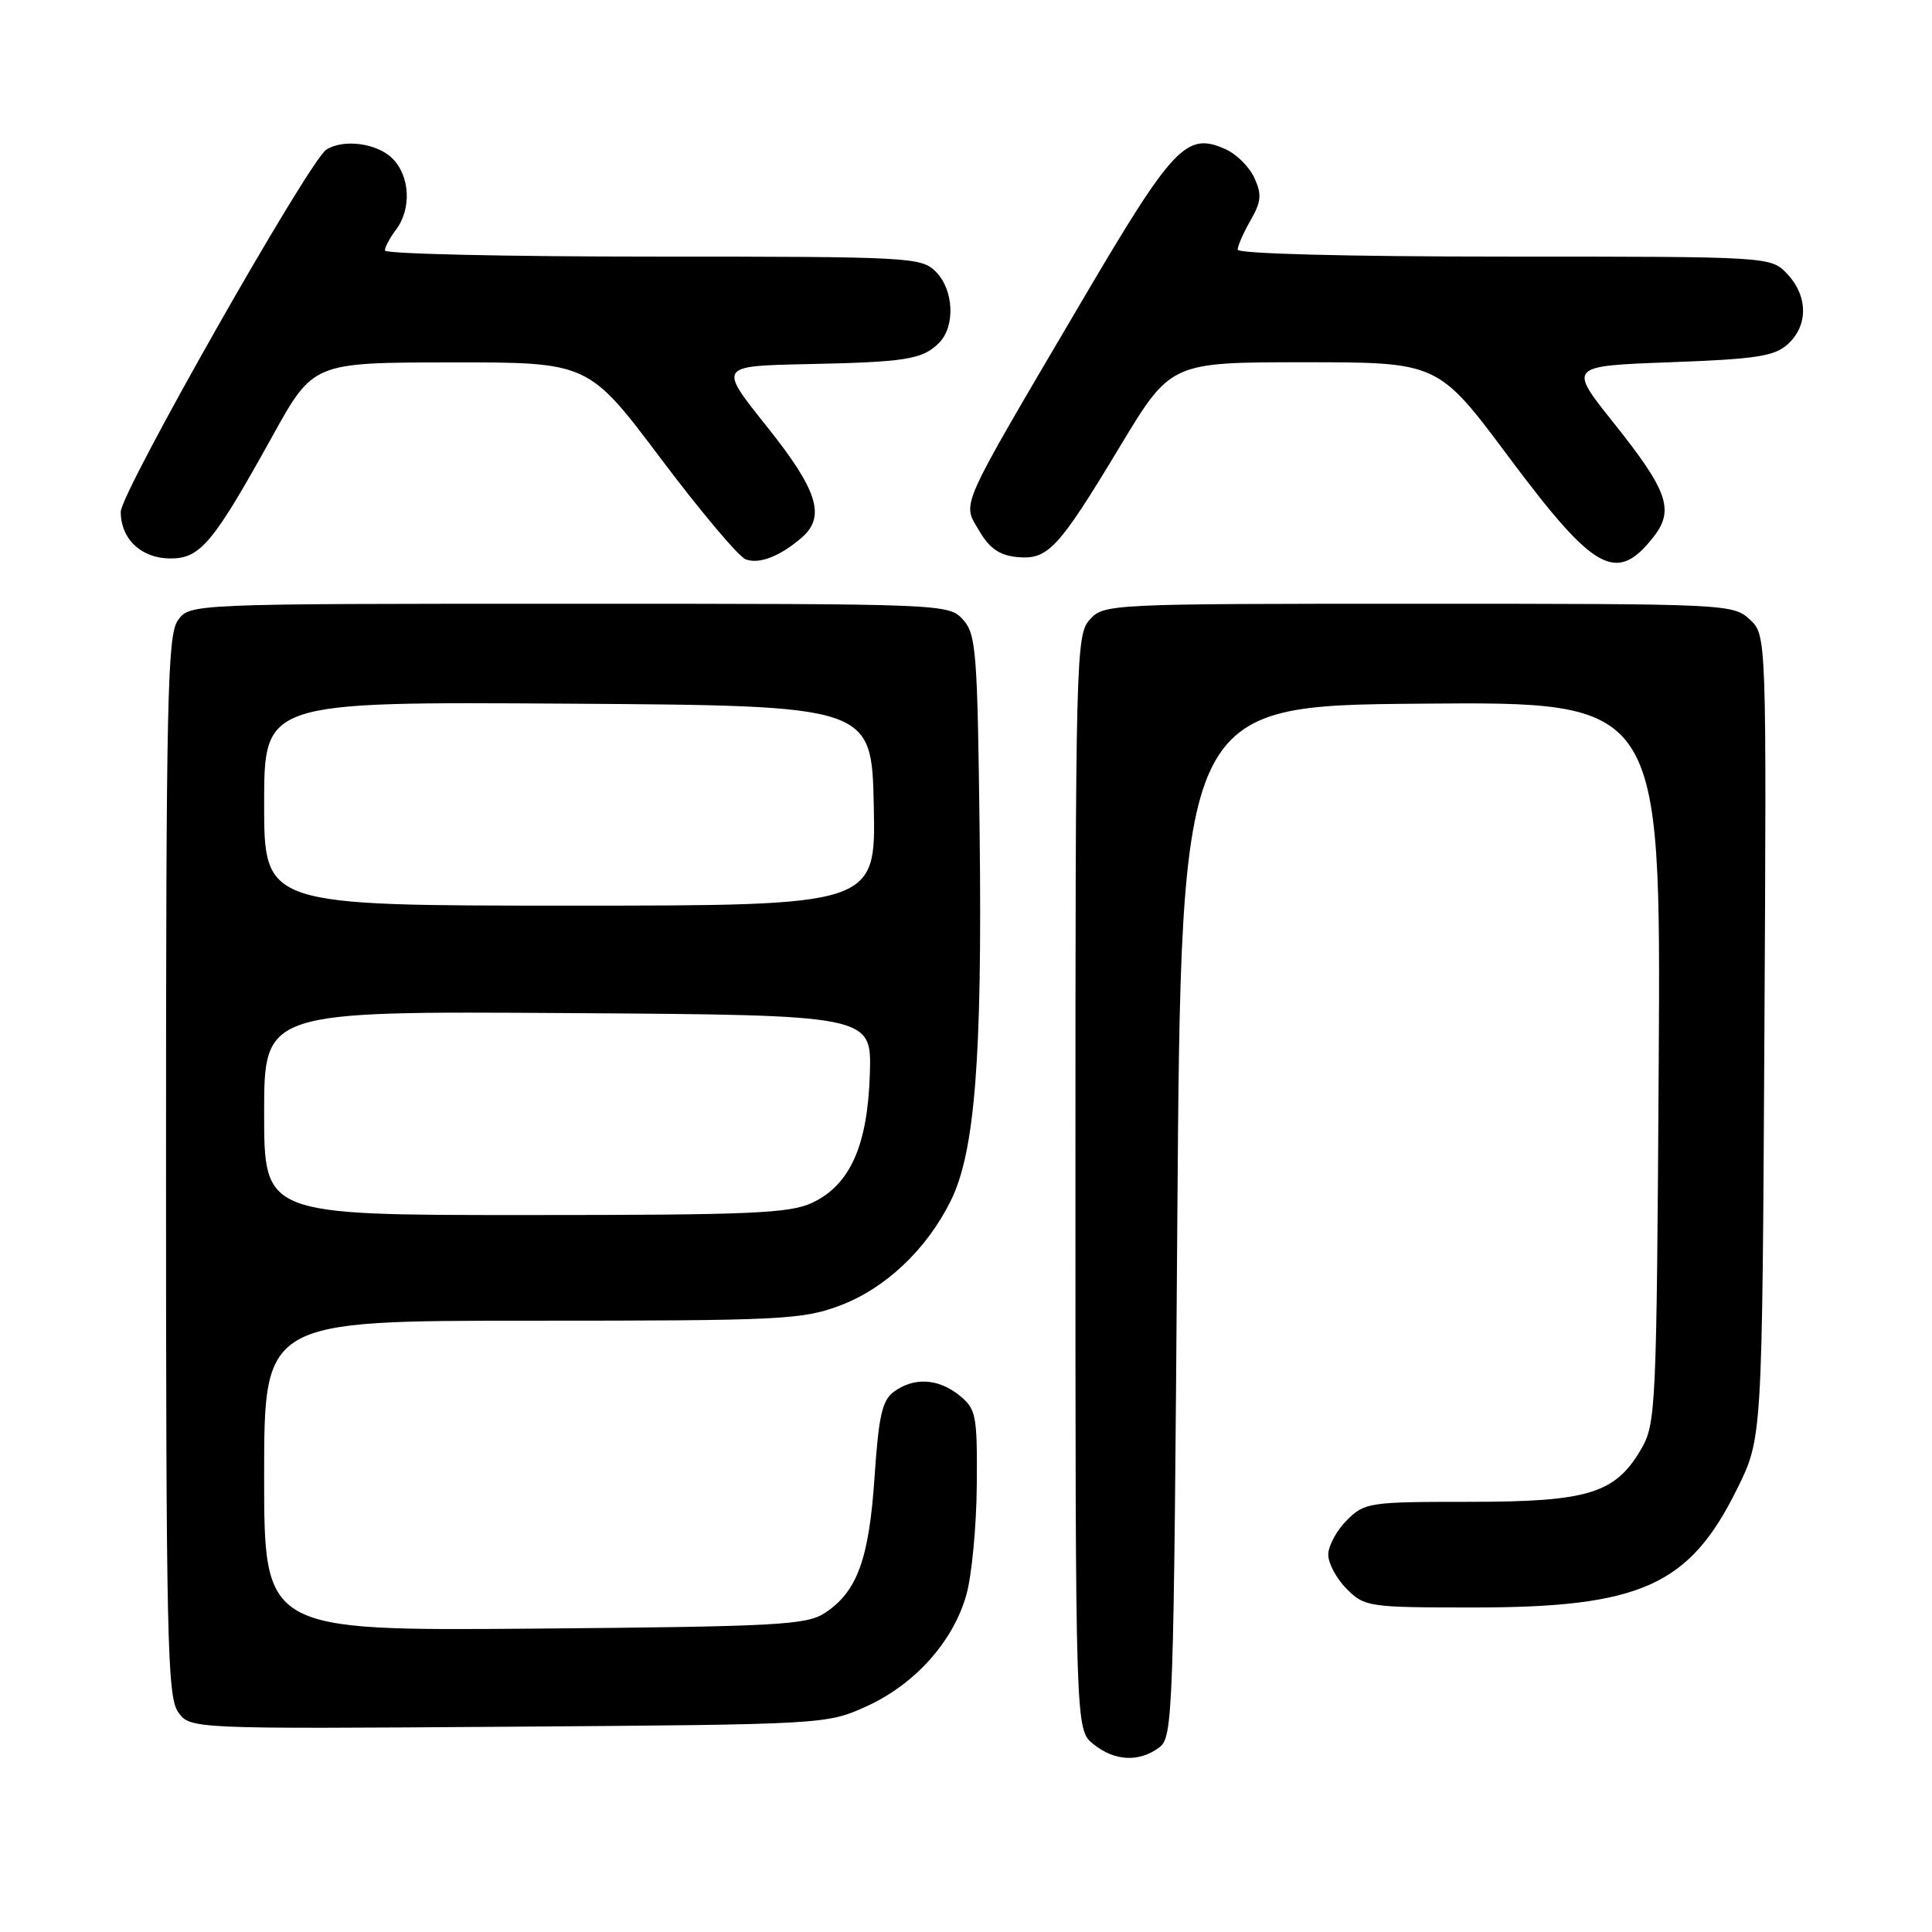 <?xml version="1.0" encoding="UTF-8" standalone="no"?>
<!DOCTYPE svg PUBLIC "-//W3C//DTD SVG 1.1//EN" "http://www.w3.org/Graphics/SVG/1.1/DTD/svg11.dtd" >
<svg xmlns="http://www.w3.org/2000/svg" xmlns:xlink="http://www.w3.org/1999/xlink" version="1.1" viewBox="0 0 256 256">
 <g >
 <path fill="currentColor"
d=" M 153.56 231.58 C 155.44 230.21 155.52 228.01 156.00 161.83 C 156.50 93.50 156.50 93.50 188.29 93.24 C 220.07 92.97 220.07 92.97 219.79 140.74 C 219.51 186.68 219.42 188.63 217.47 192.00 C 214.03 197.90 210.48 199.00 194.70 199.00 C 181.39 199.00 180.82 199.09 178.45 201.45 C 177.10 202.80 176.00 204.85 176.00 206.00 C 176.00 207.15 177.10 209.20 178.45 210.55 C 180.83 212.92 181.36 213.00 195.27 213.00 C 217.43 213.00 223.87 210.09 230.20 197.24 C 233.50 190.55 233.50 190.55 233.79 137.35 C 234.08 84.15 234.08 84.15 231.85 82.08 C 229.67 80.04 228.76 80.00 187.97 80.00 C 146.89 80.00 146.28 80.03 144.40 82.10 C 142.57 84.13 142.50 86.82 142.50 156.69 C 142.50 229.18 142.50 229.18 144.86 231.09 C 147.66 233.36 150.88 233.54 153.56 231.58 Z  M 114.79 226.11 C 121.22 223.20 126.32 217.51 128.06 211.28 C 128.77 208.73 129.39 202.19 129.43 196.74 C 129.50 187.48 129.34 186.70 127.14 184.91 C 124.35 182.65 121.12 182.46 118.46 184.40 C 116.89 185.55 116.43 187.58 115.88 195.75 C 115.15 206.62 113.57 210.93 109.28 213.74 C 106.86 215.32 102.97 215.53 70.80 215.80 C 35.00 216.09 35.00 216.09 35.00 195.55 C 35.00 175.00 35.00 175.00 70.46 175.00 C 103.44 175.00 106.30 174.86 111.25 173.01 C 117.28 170.75 122.72 165.64 125.95 159.17 C 129.17 152.75 130.16 140.26 129.81 110.56 C 129.52 86.30 129.35 84.04 127.60 82.10 C 125.71 80.02 125.24 80.00 75.40 80.00 C 25.11 80.00 25.11 80.00 23.56 82.22 C 22.18 84.18 22.00 92.71 22.00 154.50 C 22.00 216.95 22.17 224.80 23.59 226.83 C 25.18 229.10 25.18 229.10 67.34 228.80 C 109.35 228.50 109.52 228.49 114.79 226.11 Z  M 106.25 71.22 C 109.45 68.43 108.34 64.94 101.60 56.50 C 95.20 48.50 95.20 48.50 106.85 48.25 C 120.08 47.98 122.23 47.63 124.43 45.43 C 126.61 43.24 126.39 38.39 124.00 36.00 C 122.08 34.08 120.67 34.00 86.50 34.00 C 66.97 34.00 51.00 33.64 51.00 33.19 C 51.00 32.75 51.66 31.51 52.47 30.44 C 54.55 27.68 54.34 23.34 52.00 21.00 C 49.97 18.97 45.53 18.38 43.25 19.82 C 40.96 21.28 16.00 65.24 16.00 67.82 C 16.00 71.44 18.74 74.00 22.60 74.00 C 26.56 74.00 28.25 71.96 36.11 57.77 C 41.50 48.04 41.50 48.04 59.73 48.02 C 77.96 48.00 77.96 48.00 87.55 60.75 C 92.82 67.76 97.89 73.78 98.82 74.12 C 100.61 74.79 103.40 73.70 106.25 71.22 Z  M 219.08 71.17 C 221.90 67.59 221.01 65.04 213.83 56.05 C 207.80 48.50 207.80 48.50 221.30 48.00 C 232.73 47.58 235.12 47.21 236.90 45.60 C 239.61 43.14 239.58 39.24 236.83 36.31 C 234.65 34.00 234.65 34.00 199.33 34.00 C 178.52 34.00 164.00 33.62 164.00 33.08 C 164.00 32.58 164.77 30.82 165.71 29.19 C 167.12 26.73 167.21 25.75 166.22 23.59 C 165.57 22.15 163.88 20.45 162.47 19.81 C 157.22 17.41 155.53 19.18 143.29 40.00 C 126.77 68.08 127.50 66.46 129.74 70.32 C 131.10 72.65 132.43 73.58 134.74 73.81 C 138.86 74.21 140.20 72.78 148.40 59.16 C 155.13 48.00 155.13 48.00 172.84 48.00 C 190.56 48.00 190.56 48.00 199.95 60.60 C 211.27 75.77 214.19 77.39 219.08 71.17 Z  M 35.00 147.49 C 35.00 133.98 35.00 133.98 75.25 134.24 C 115.50 134.50 115.50 134.50 115.26 142.27 C 114.97 151.78 112.65 156.99 107.65 159.36 C 104.66 160.78 99.57 161.00 69.60 161.00 C 35.00 161.00 35.00 161.00 35.00 147.49 Z  M 35.00 106.49 C 35.00 92.98 35.00 92.98 75.25 93.24 C 115.50 93.50 115.50 93.50 115.78 106.75 C 116.06 120.00 116.06 120.00 75.53 120.00 C 35.00 120.00 35.00 120.00 35.00 106.49 Z "/>
</g>
</svg>